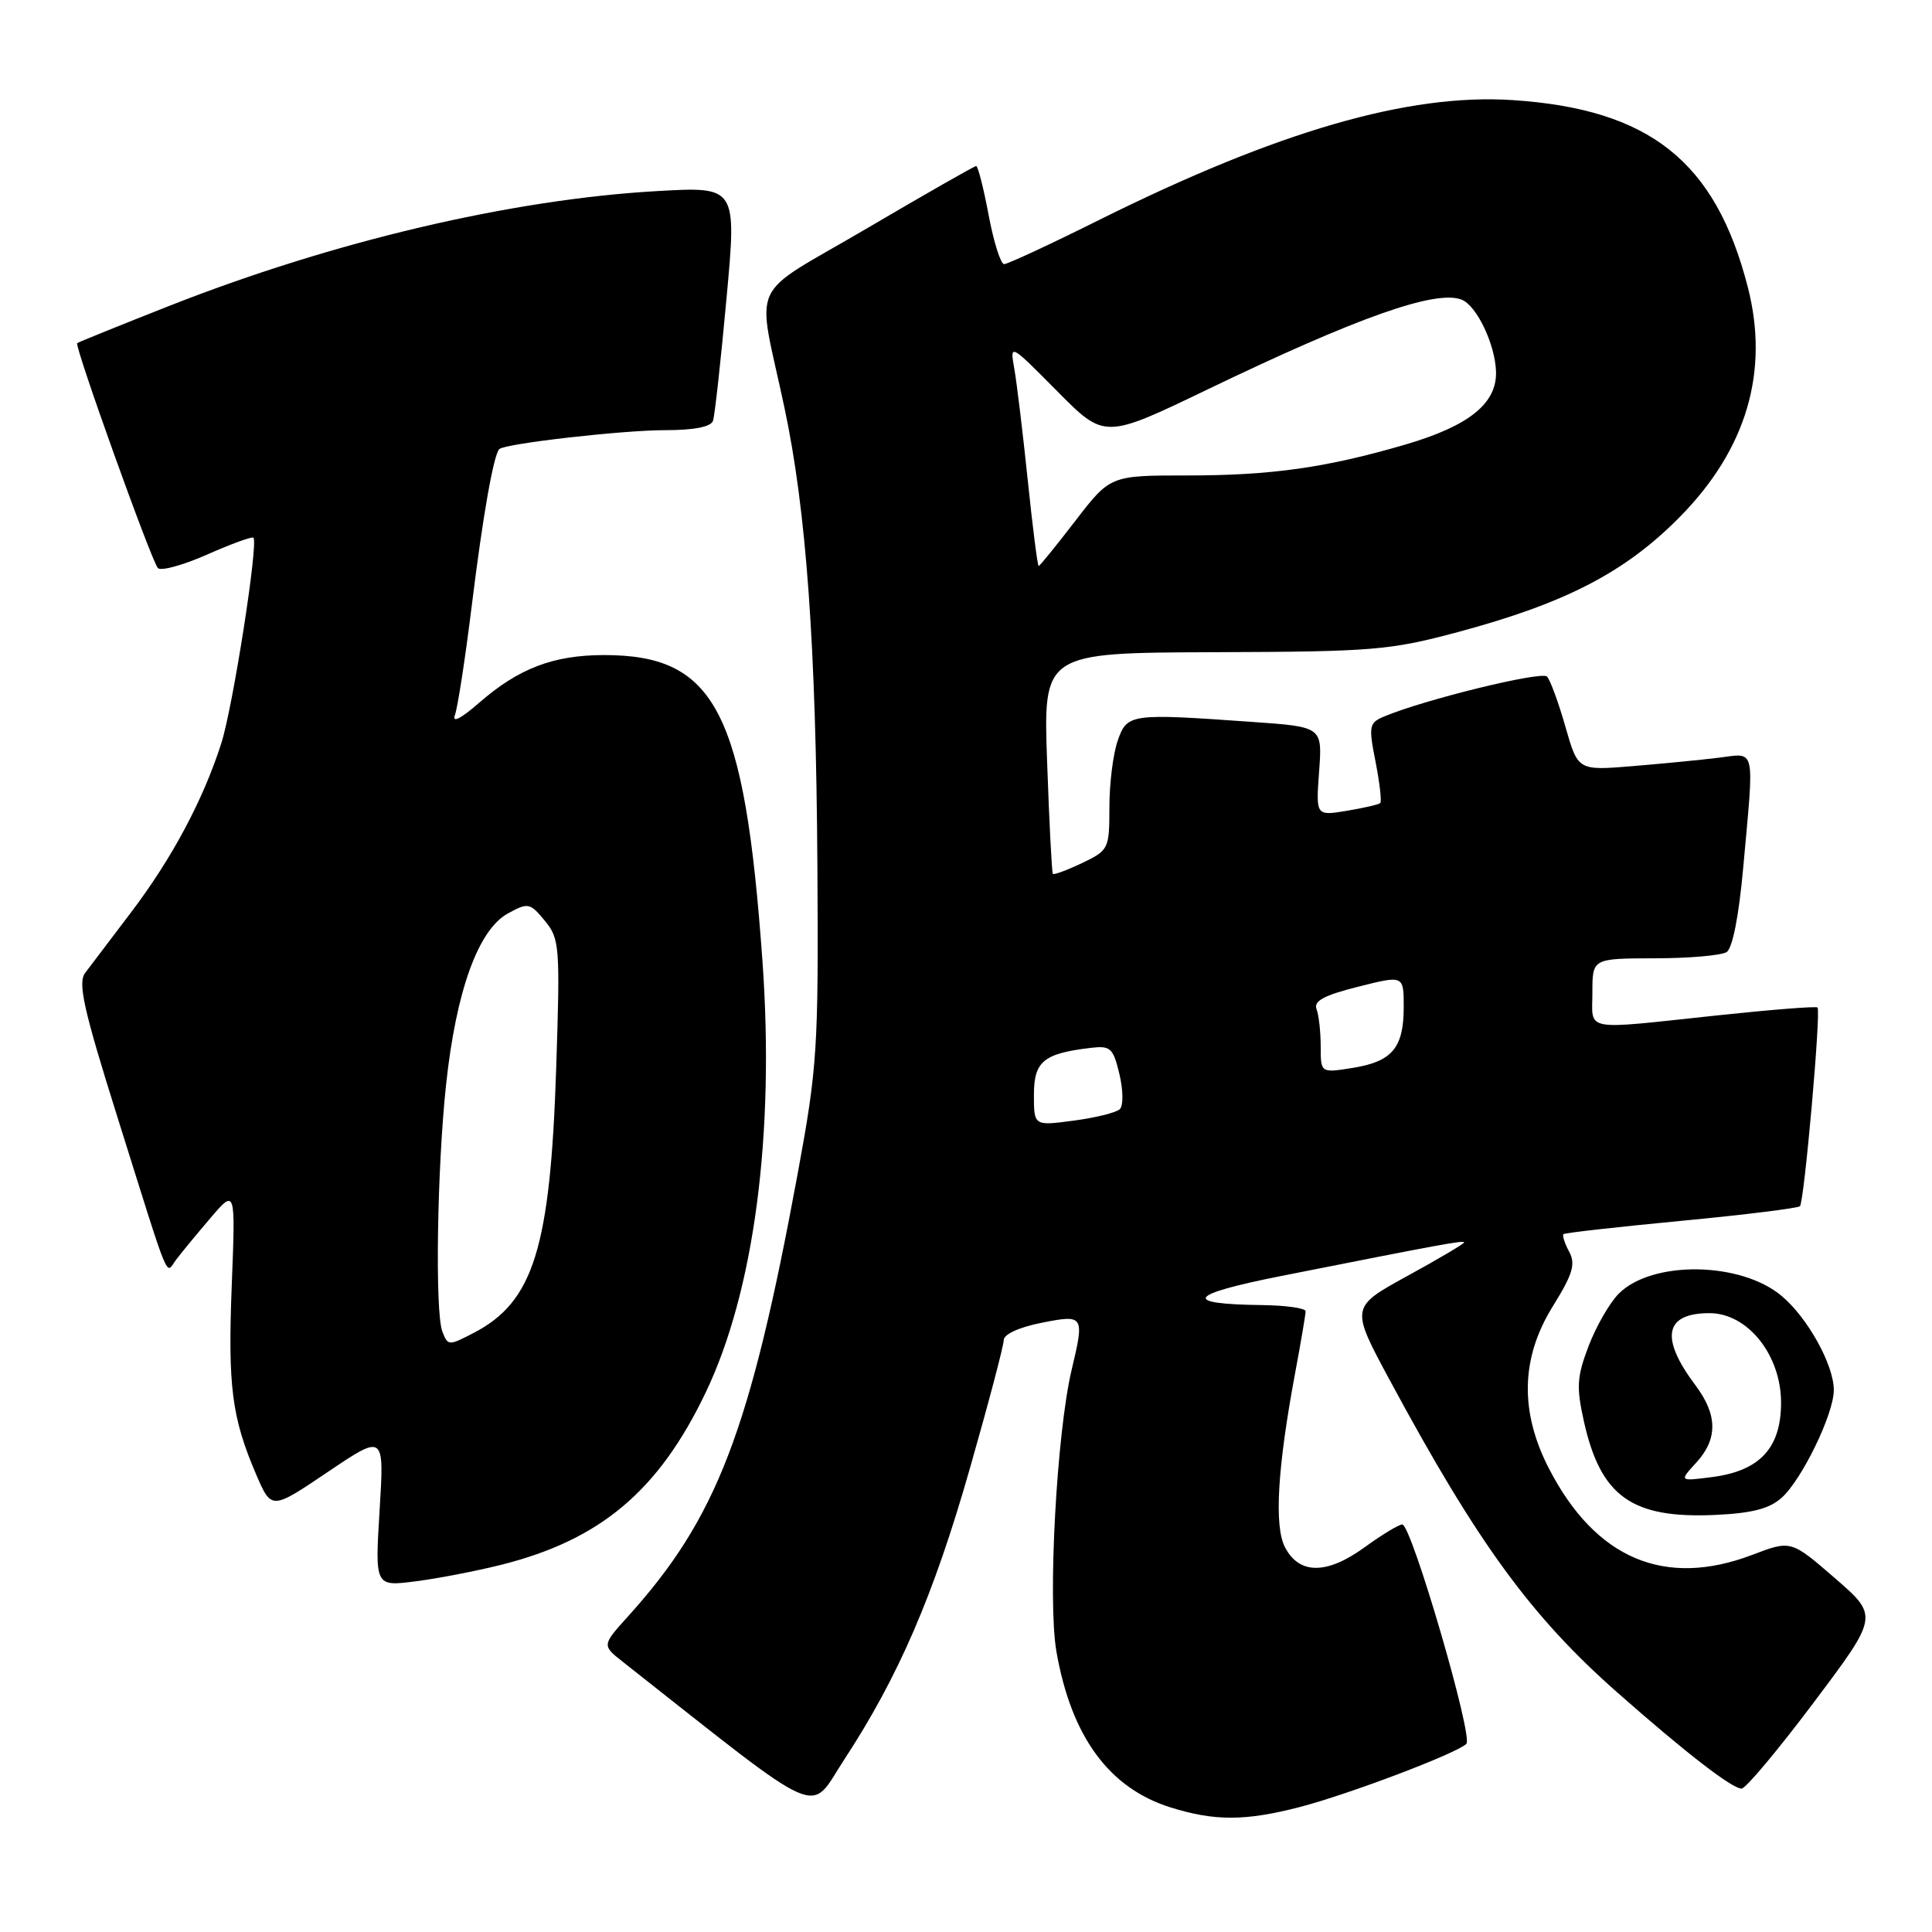 <?xml version="1.0" encoding="UTF-8" standalone="no"?>
<!DOCTYPE svg PUBLIC "-//W3C//DTD SVG 1.1//EN" "http://www.w3.org/Graphics/SVG/1.1/DTD/svg11.dtd" >
<svg xmlns="http://www.w3.org/2000/svg" xmlns:xlink="http://www.w3.org/1999/xlink" version="1.1" viewBox="0 0 256 256">
 <g >
 <path fill="currentColor"
d=" M 172.23 239.44 C 178.70 237.76 192.99 232.35 194.30 231.07 C 195.25 230.16 187.02 202.00 185.81 202.00 C 185.35 202.00 183.09 203.37 180.78 205.05 C 175.79 208.66 172.14 208.65 170.26 205.00 C 168.82 202.21 169.27 194.52 171.60 182.00 C 172.37 177.88 173.00 174.16 173.00 173.75 C 173.00 173.34 170.41 172.97 167.25 172.93 C 156.53 172.80 157.33 171.55 169.69 169.09 C 191.07 164.85 194.00 164.31 194.00 164.63 C 194.00 164.81 190.61 166.81 186.47 169.08 C 178.94 173.21 178.94 173.21 184.14 182.86 C 195.78 204.46 202.84 214.15 214.30 224.26 C 223.36 232.25 229.50 237.00 230.77 237.00 C 231.31 237.00 235.62 231.86 240.34 225.57 C 248.93 214.14 248.93 214.14 243.12 209.10 C 237.31 204.07 237.31 204.07 232.15 206.04 C 220.57 210.43 211.42 206.54 205.26 194.62 C 201.34 187.04 201.51 179.91 205.77 173.07 C 208.41 168.81 208.80 167.50 207.92 165.85 C 207.32 164.74 206.99 163.69 207.17 163.53 C 207.35 163.36 214.37 162.57 222.76 161.77 C 231.16 160.97 238.24 160.09 238.50 159.83 C 239.07 159.26 241.31 133.97 240.83 133.50 C 240.65 133.31 234.65 133.79 227.50 134.55 C 209.47 136.47 211.00 136.75 211.00 131.50 C 211.00 127.00 211.00 127.00 219.25 126.98 C 223.79 126.98 228.07 126.60 228.78 126.16 C 229.57 125.66 230.41 121.37 230.99 114.92 C 232.46 98.69 232.70 99.79 227.75 100.40 C 225.41 100.69 220.26 101.19 216.29 101.52 C 209.09 102.11 209.09 102.11 207.43 96.31 C 206.52 93.11 205.42 90.12 204.99 89.65 C 204.28 88.89 188.68 92.71 183.38 94.95 C 181.41 95.78 181.33 96.20 182.27 100.95 C 182.82 103.76 183.10 106.22 182.89 106.41 C 182.67 106.61 180.67 107.07 178.43 107.44 C 174.36 108.11 174.36 108.11 174.79 102.21 C 175.22 96.31 175.22 96.31 165.96 95.66 C 149.72 94.51 149.35 94.56 148.10 98.15 C 147.49 99.88 147.00 103.85 147.00 106.96 C 147.00 112.49 146.91 112.67 143.38 114.36 C 141.38 115.31 139.64 115.95 139.51 115.79 C 139.37 115.63 139.03 108.97 138.75 101.00 C 138.23 86.50 138.23 86.50 160.86 86.42 C 181.97 86.35 184.16 86.17 193.22 83.74 C 207.50 79.91 215.40 75.80 222.63 68.45 C 231.42 59.52 234.46 49.23 231.60 38.07 C 227.32 21.38 218.60 14.45 200.39 13.26 C 186.60 12.37 169.28 17.39 145.69 29.12 C 139.20 32.36 133.51 35.00 133.05 35.00 C 132.60 35.00 131.67 32.08 131.00 28.50 C 130.33 24.92 129.58 22.00 129.35 22.00 C 129.12 22.00 122.61 25.71 114.89 30.25 C 98.84 39.68 100.25 36.62 103.94 54.00 C 106.85 67.67 108.13 85.52 108.31 114.82 C 108.46 138.96 108.30 141.40 105.70 155.50 C 99.39 189.69 95.00 201.14 83.18 214.22 C 79.75 218.02 79.75 218.02 82.60 220.26 C 109.70 241.61 107.09 240.46 111.86 233.16 C 119.03 222.22 123.71 211.40 128.48 194.69 C 130.97 185.99 133.00 178.29 133.00 177.57 C 133.00 176.80 135.06 175.86 138.00 175.28 C 143.64 174.16 143.72 174.28 142.00 181.50 C 140.01 189.88 138.81 212.07 139.98 218.83 C 141.95 230.12 146.96 236.95 155.13 239.50 C 160.97 241.32 165.02 241.31 172.23 239.44 Z  M 66.43 207.34 C 79.56 204.04 87.27 197.55 93.50 184.53 C 99.93 171.10 102.67 150.32 101.03 127.35 C 98.66 94.24 94.81 86.80 80.06 86.80 C 73.33 86.80 68.72 88.56 63.49 93.12 C 61.06 95.24 59.86 95.85 60.28 94.74 C 60.64 93.78 61.64 87.30 62.50 80.34 C 63.97 68.39 65.40 60.26 66.16 59.51 C 66.89 58.78 82.48 57.00 88.10 57.00 C 91.98 57.00 94.21 56.56 94.48 55.75 C 94.71 55.06 95.51 47.80 96.26 39.61 C 97.63 24.72 97.63 24.72 87.07 25.32 C 67.75 26.42 44.13 31.98 22.36 40.56 C 15.84 43.13 10.38 45.34 10.23 45.47 C 9.83 45.82 20.07 74.36 20.92 75.27 C 21.32 75.70 24.26 74.89 27.45 73.48 C 30.64 72.07 33.40 71.06 33.58 71.25 C 34.26 71.93 30.86 93.70 29.32 98.50 C 26.92 106.00 22.78 113.76 17.36 120.90 C 14.69 124.42 11.95 128.03 11.28 128.92 C 10.29 130.24 11.07 133.74 15.56 148.02 C 22.72 170.82 21.90 168.82 23.32 166.94 C 23.97 166.07 26.01 163.60 27.85 161.44 C 31.21 157.50 31.21 157.50 30.71 170.25 C 30.18 183.73 30.71 187.83 33.95 195.39 C 35.97 200.08 35.97 200.08 43.44 195.04 C 50.92 190.00 50.92 190.00 50.30 200.11 C 49.68 210.23 49.68 210.23 55.09 209.53 C 58.07 209.15 63.17 208.16 66.43 207.34 Z  M 236.07 198.47 C 238.75 196.08 242.98 187.38 242.99 184.21 C 243.00 180.88 239.55 174.64 236.08 171.72 C 230.66 167.16 218.92 166.99 214.50 171.41 C 213.30 172.61 211.51 175.72 210.51 178.33 C 208.94 182.44 208.86 183.79 209.88 188.36 C 212.10 198.28 216.20 201.22 227.18 200.74 C 232.11 200.52 234.43 199.93 236.07 198.47 Z  M 137.00 145.07 C 137.00 140.64 138.27 139.59 144.52 138.85 C 147.15 138.53 147.50 138.86 148.33 142.33 C 148.84 144.50 148.86 146.52 148.37 146.98 C 147.89 147.43 145.14 148.11 142.25 148.49 C 137.00 149.19 137.00 149.19 137.00 145.07 Z  M 175.00 138.67 C 175.00 136.74 174.75 134.51 174.45 133.72 C 174.03 132.64 175.44 131.88 179.95 130.75 C 186.00 129.22 186.00 129.22 186.00 133.42 C 186.00 138.84 184.48 140.66 179.25 141.50 C 175.00 142.18 175.00 142.18 175.00 138.67 Z  M 136.18 63.61 C 135.53 57.35 134.73 50.71 134.40 48.86 C 133.81 45.50 133.81 45.50 140.08 51.83 C 146.36 58.17 146.36 58.17 159.93 51.64 C 179.91 42.02 190.21 38.38 193.66 39.70 C 195.66 40.47 198.12 45.61 198.23 49.25 C 198.35 53.46 194.66 56.43 186.24 58.90 C 175.75 61.97 168.49 63.00 157.37 63.00 C 147.12 63.00 147.12 63.00 142.50 69.00 C 139.96 72.30 137.77 75.00 137.63 75.00 C 137.48 75.00 136.83 69.87 136.18 63.61 Z  M 58.61 176.42 C 57.63 173.86 57.91 154.92 59.10 143.79 C 60.43 131.31 63.36 123.19 67.31 121.03 C 69.98 119.57 70.22 119.62 72.19 122.00 C 74.15 124.38 74.23 125.35 73.70 141.50 C 72.92 165.36 70.70 172.48 62.80 176.60 C 59.43 178.35 59.35 178.34 58.61 176.42 Z  M 224.75 193.82 C 227.63 190.69 227.60 187.49 224.68 183.59 C 219.92 177.26 220.55 174.00 226.52 174.00 C 231.57 174.00 236.00 179.54 236.00 185.86 C 236.00 191.87 233.18 194.91 226.85 195.72 C 222.50 196.28 222.50 196.28 224.75 193.82 Z "/>
</g>
</svg>